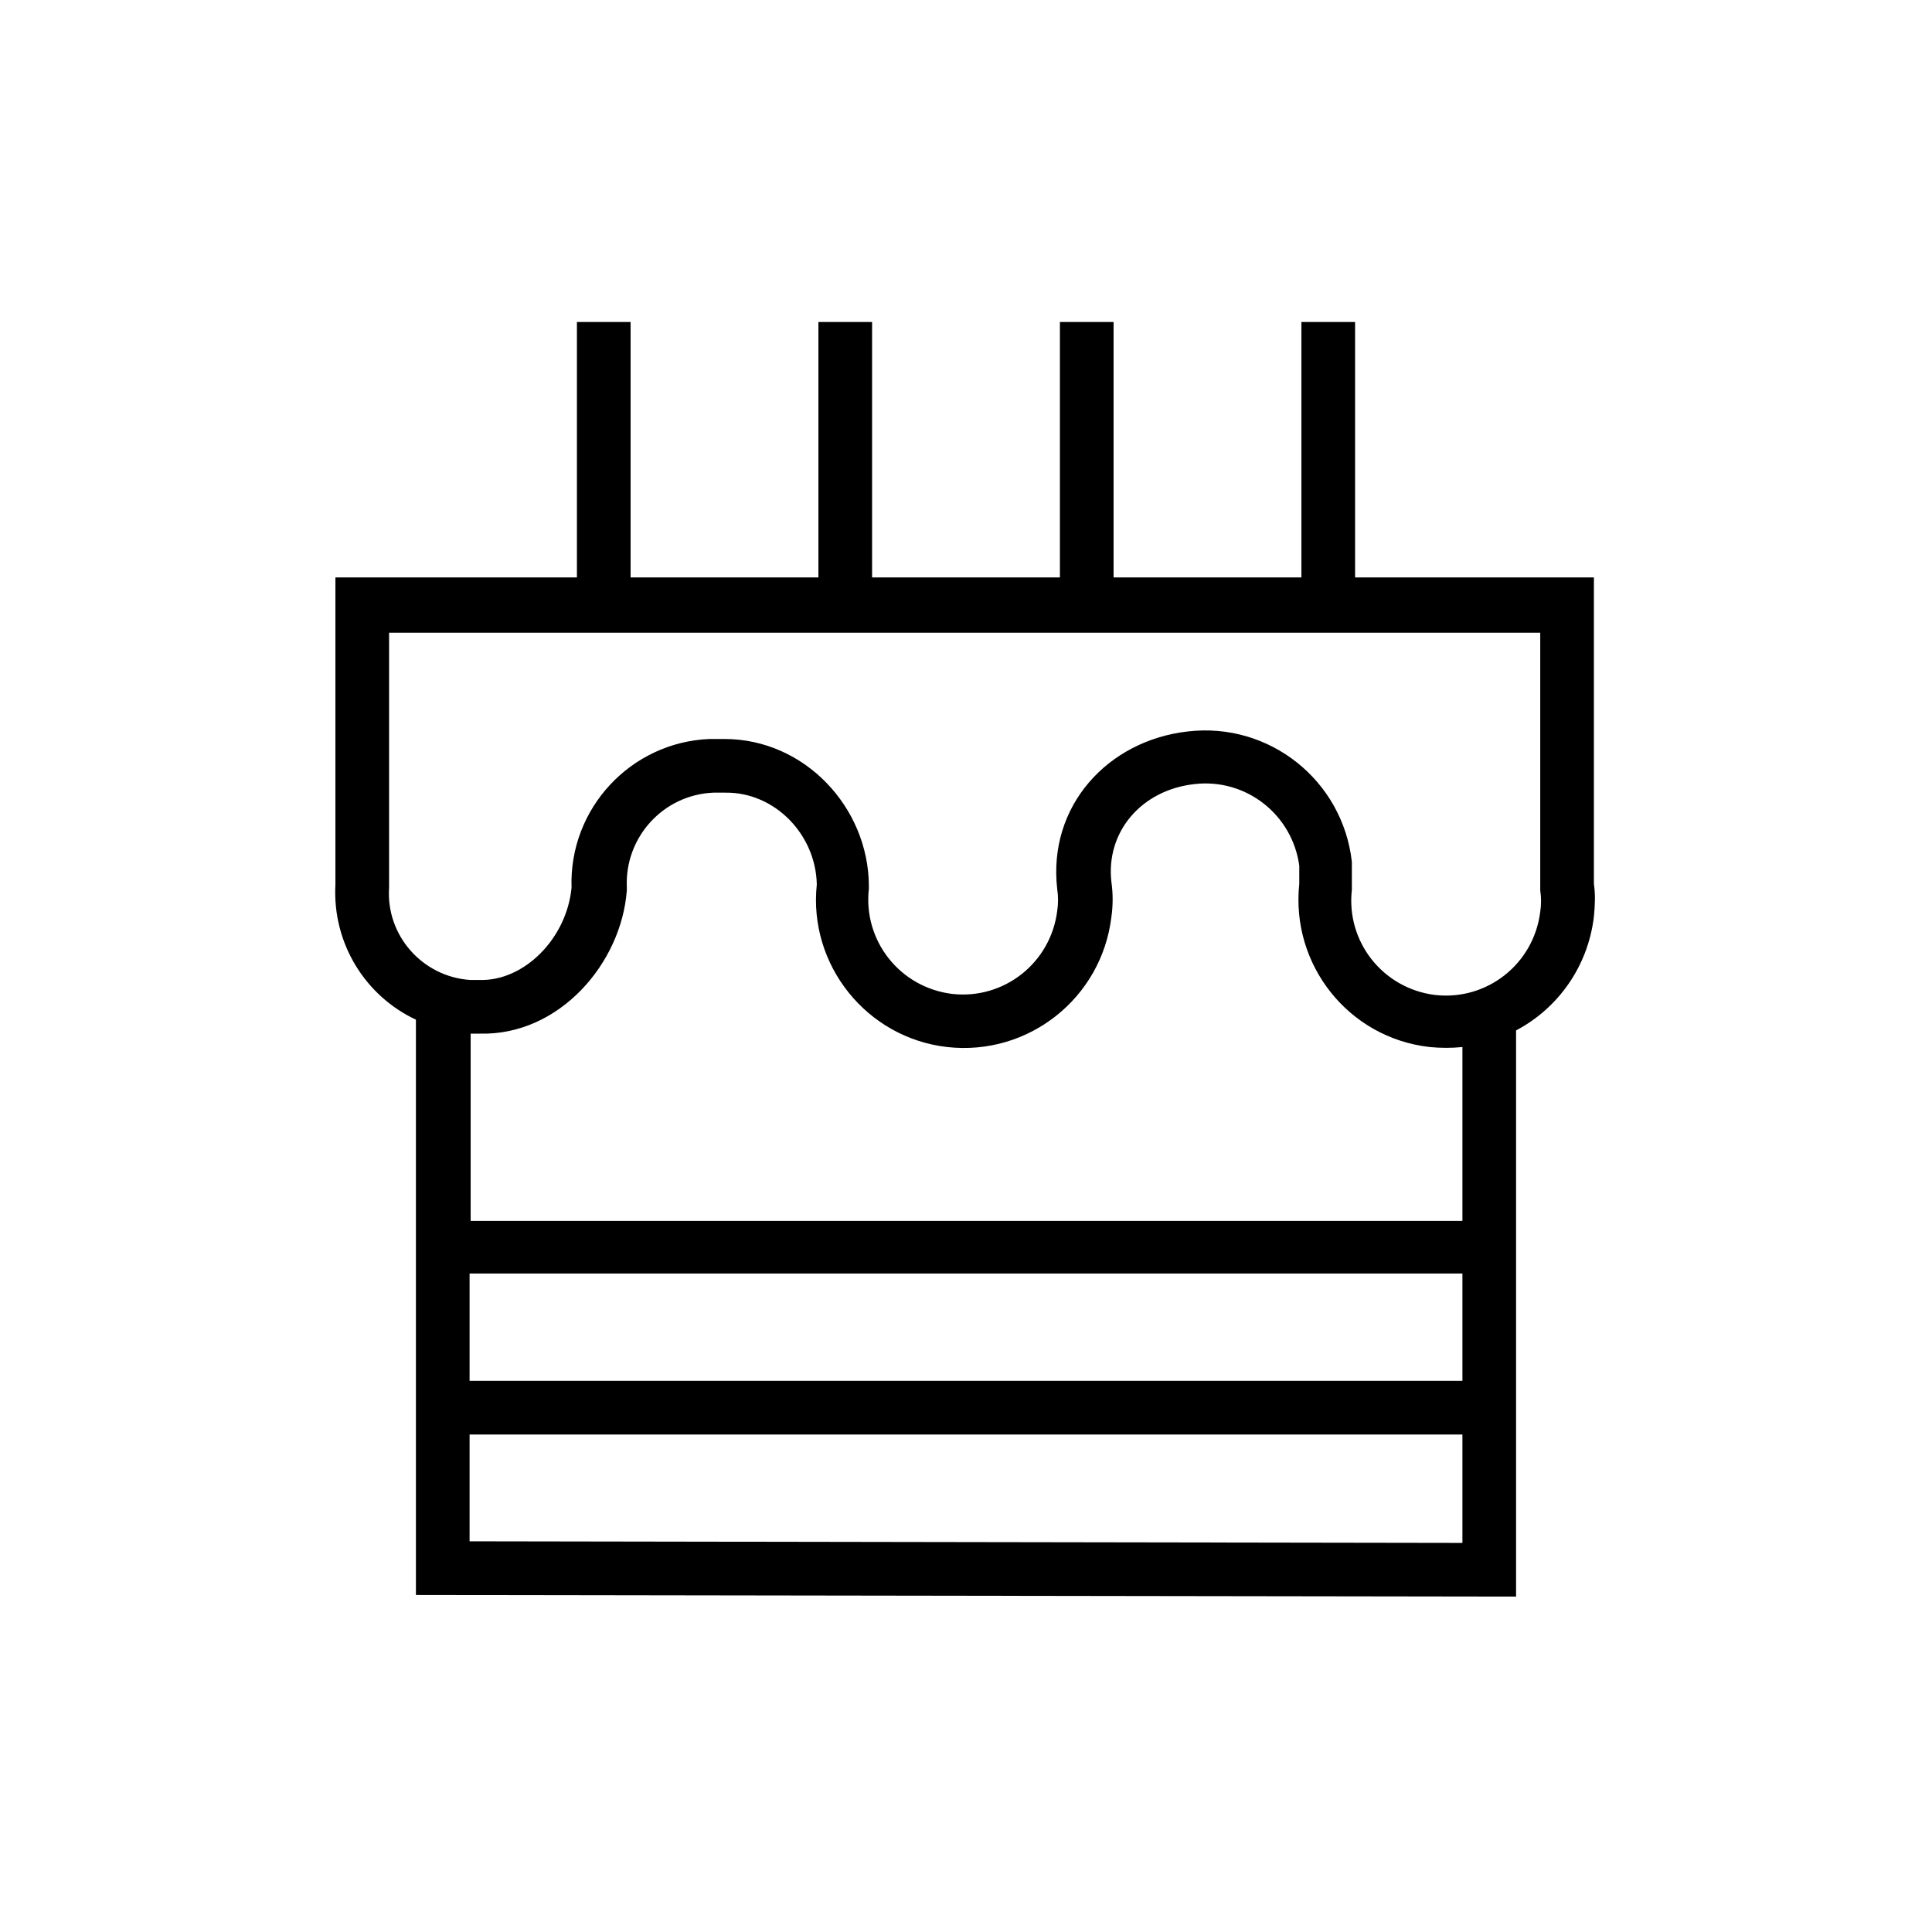 <svg width="36" height="36" xmlns="http://www.w3.org/2000/svg"><path fill-rule="evenodd" clip-rule="evenodd" d="m10.75,10.76H6.25v5.72c-.06,1.1.56,2.08,1.5,2.52v10.72l20.5.03V19.2c.78-.41,1.34-1.19,1.45-2.12.02-.2.03-.41,0-.61v-5.71H25.25V6h-1v4.76h-3.5V6h-1v4.76h-3.5V6h-1v4.76h-3.5V6h-1v4.76zm16.5,8.75c-.2.02-.4.02-.61,0-1.51-.17-2.59-1.53-2.43-3.04v-.34c-.13-.95-.99-1.63-1.95-1.52l0,0c-1,.11-1.66.9-1.55,1.83.03.21.03.43,0,.64-.18,1.52-1.55,2.6-3.06,2.43-1.5-.17-2.59-1.53-2.43-3.03-.02-.94-.79-1.72-1.7-1.71l-.02,0-.02,0c-.06,0-.12,0-.19,0-.93.04-1.65.83-1.61,1.76l0,.03,0,.03c-.1,1.36-1.26,2.71-2.74,2.67-.05,0-.11,0-.17,0v3.49H27.25v-3.22zm0,4.22H8.75v2H27.25v-2zm0,3H8.75v1.99l18.5.03V26.74zM8.69,19.25c0,0,0,0,0,0l.03-.5-.03.5h0zm-1.44-7.48v4.75l0,.02c-.06.89.62,1.66,1.51,1.72l0,0c.04,0,.09,0,.15,0l.01,0,.01,0c.83.03,1.63-.77,1.72-1.72-.05-1.47,1.1-2.71,2.57-2.77l0,0c.09,0,.18,0,.28,0,1.49,0,2.68,1.27,2.69,2.73l0,.03,0,.03c-.11.97.58,1.84,1.55,1.96.97.11,1.84-.58,1.96-1.55l0,0c.02-.13.02-.27,0-.4l0,0c-.18-1.55.94-2.77,2.43-2.94,1.52-.18,2.89.91,3.06,2.43l0,.03v.46l0,.03c-.11.97.58,1.84,1.55,1.96h0c.97.11,1.84-.58,1.96-1.55l0,0c.02-.13.02-.27,0-.4l0-.03v-4.77H7.25z"/></svg>